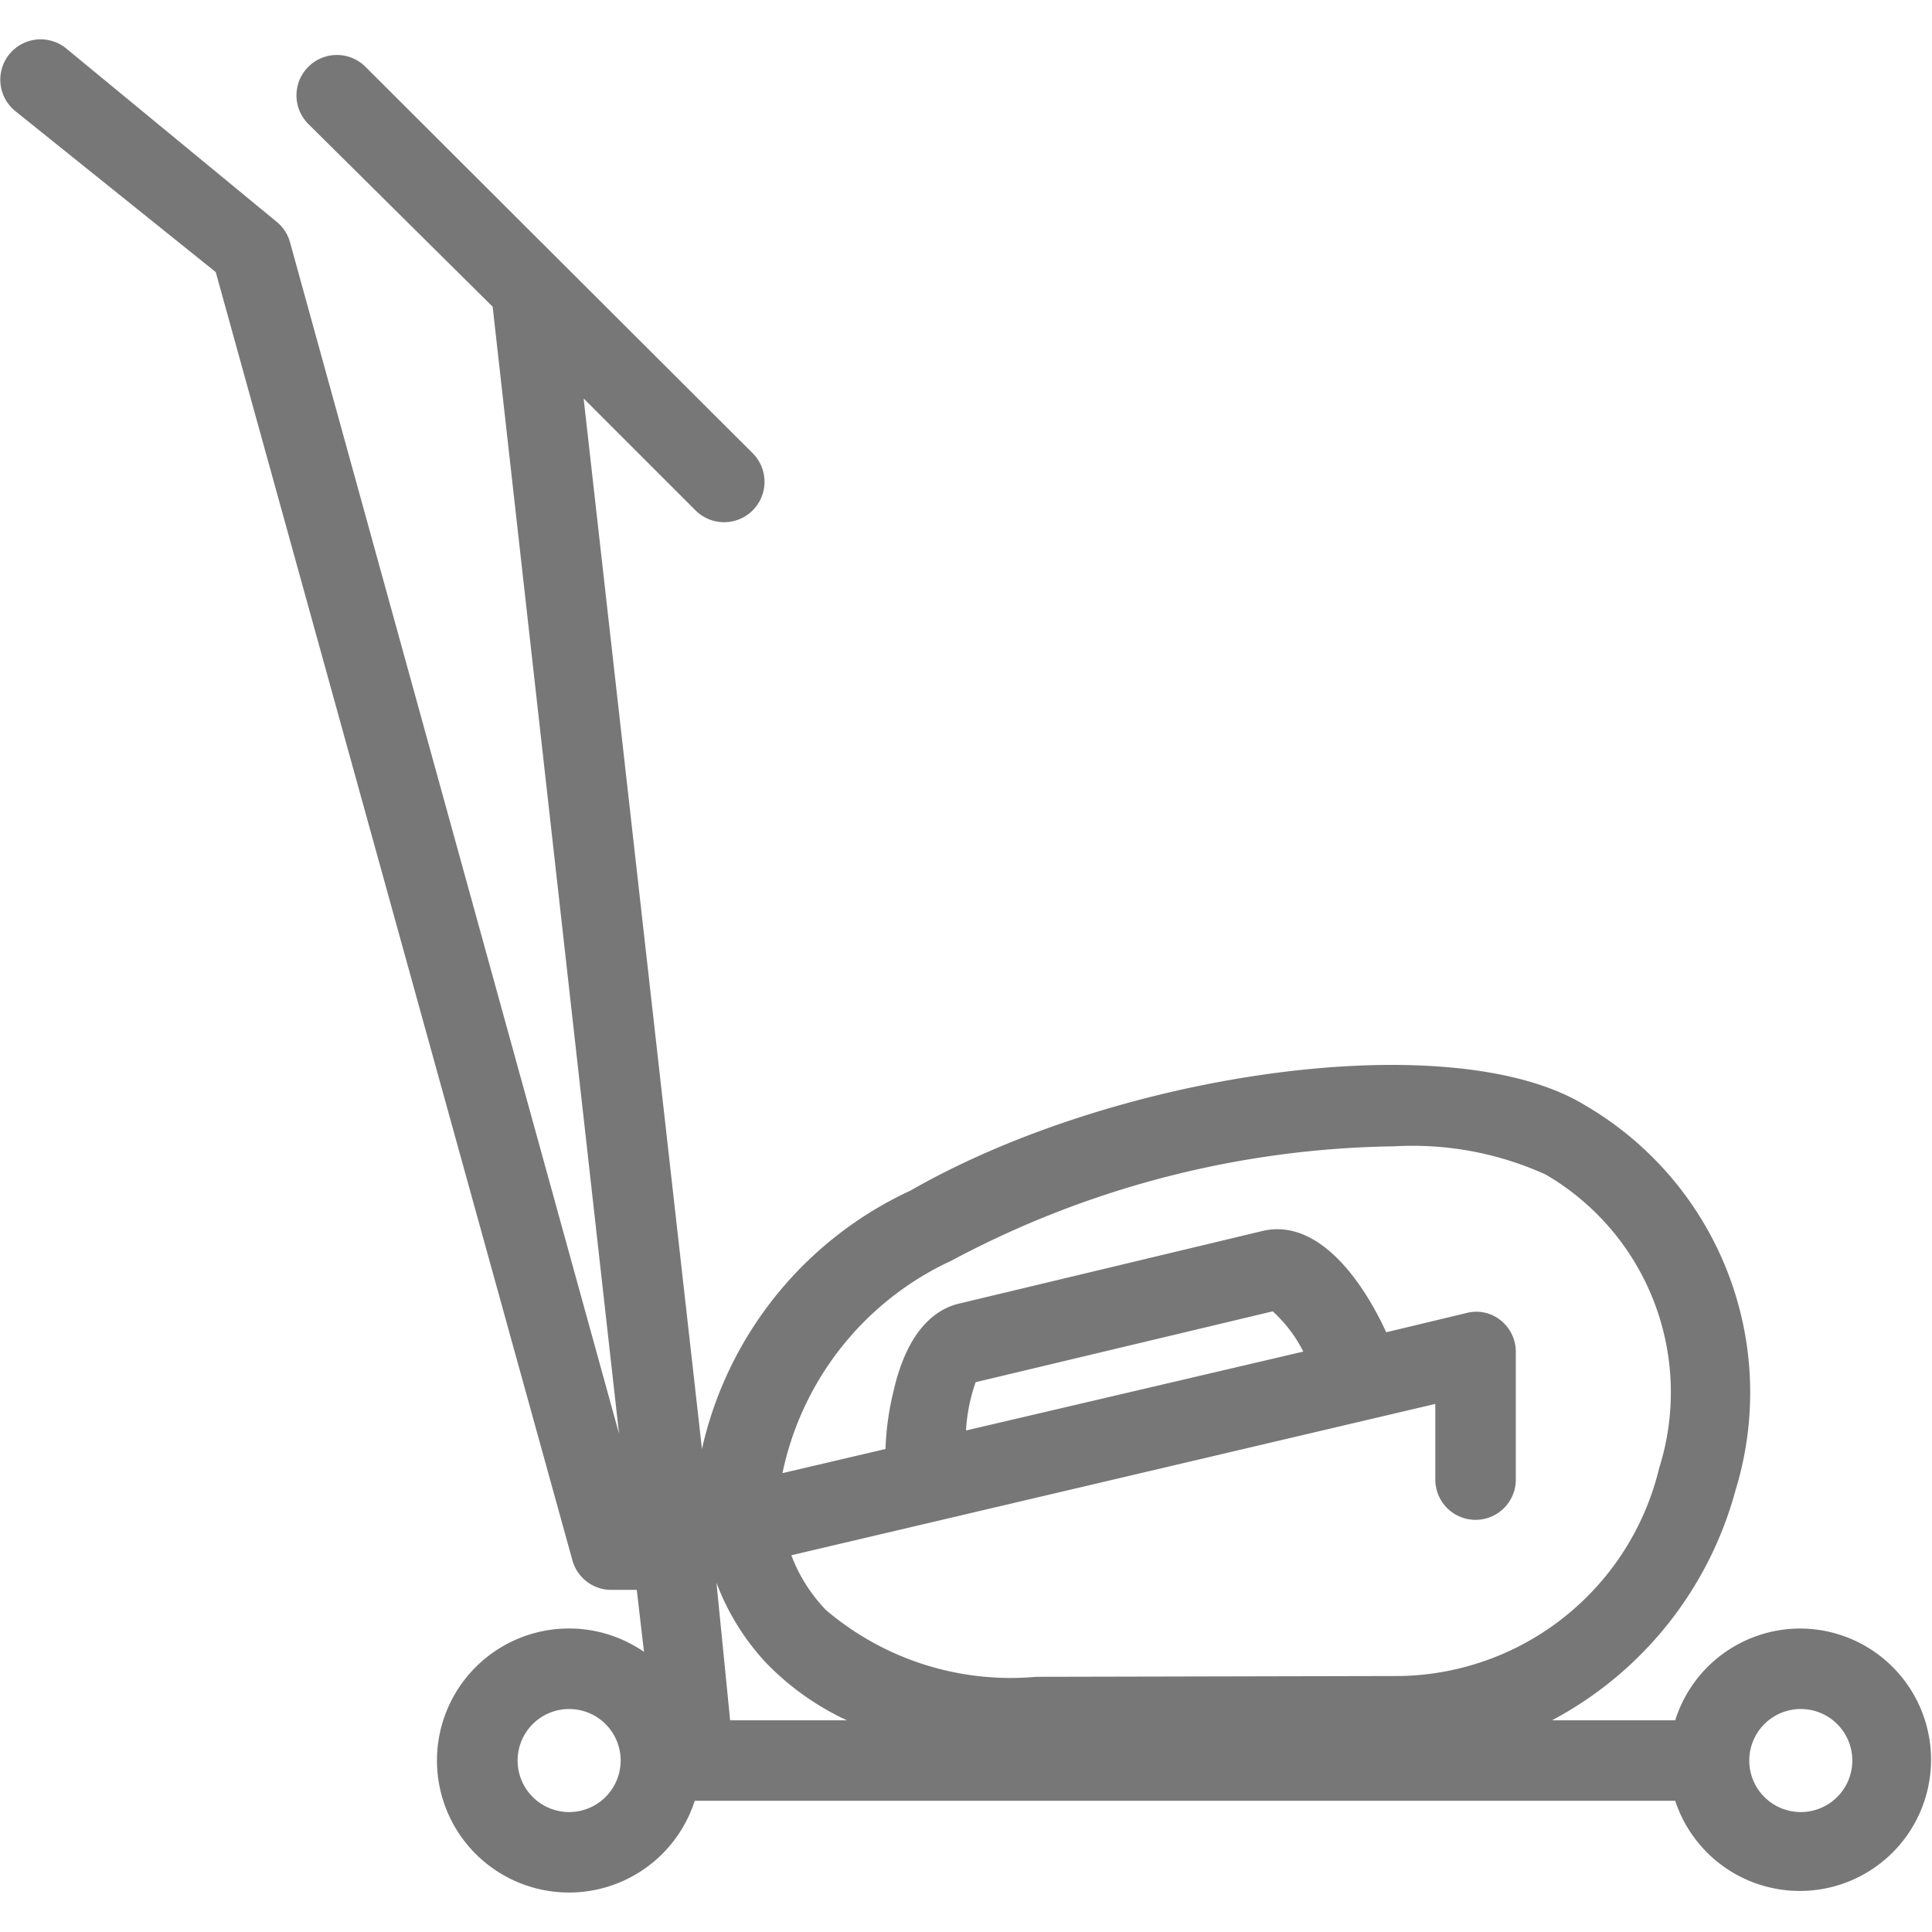 <svg id="Layer_1" data-name="Layer 1" xmlns="http://www.w3.org/2000/svg" viewBox="0 0 24 24"><defs><style>.cls-1{fill:#777;}</style></defs><title>stepper</title><path class="cls-1" d="M22.36,20.23a1.63,1.63,0,0,0-1.55,1.14H19.28a4.59,4.59,0,0,0,2.28-2.86,4.13,4.13,0,0,0-1.87-4.78c-1.63-1-5.78-.43-8.38,1.06A4.66,4.66,0,0,0,8.72,18L7.25,4.95,8.64,6.34a.5.5,0,0,0,.71-.71L4.54.83a.5.5,0,0,0-.71.71L6.12,3.81l1.57,14L3.6,3a.5.5,0,0,0-.17-.25L.82.6a.5.5,0,0,0-.63.78l2.49,2,4.43,16a.5.5,0,0,0,.48.37H7.7l.21,0,.09.77a1.64,1.64,0,1,0,.63,1.85H20.81a1.63,1.63,0,1,0,1.55-2.14ZM7.07,22.51a.64.64,0,1,1,.64-.64A.64.64,0,0,1,7.07,22.51Zm2-1.14L8.9,19.66a3,3,0,0,0,.62,1,3.37,3.37,0,0,0,1,.71Zm3.8-.54A3.54,3.54,0,0,1,10.26,20a2,2,0,0,1-.43-.68l8-1.88v.94a.5.5,0,0,0,1,0V16.79a.5.5,0,0,0-.19-.39.48.48,0,0,0-.42-.09l-1,.24c-.27-.59-.82-1.42-1.53-1.26l-3.76.9c-.28.06-.65.3-.83,1.09A3.47,3.47,0,0,0,11,18l-1.28.3a3.75,3.75,0,0,1,2.1-2.64,12,12,0,0,1,5.5-1.42,4,4,0,0,1,1.88.35,3.13,3.13,0,0,1,1.41,3.65,3.37,3.37,0,0,1-3.21,2.58ZM12,17.77a2.17,2.17,0,0,1,.12-.6l3.69-.88a1.72,1.72,0,0,1,.38.5Zm10.37,4.74a.64.64,0,1,1,.64-.64A.64.64,0,0,1,22.36,22.51Z"/></svg>